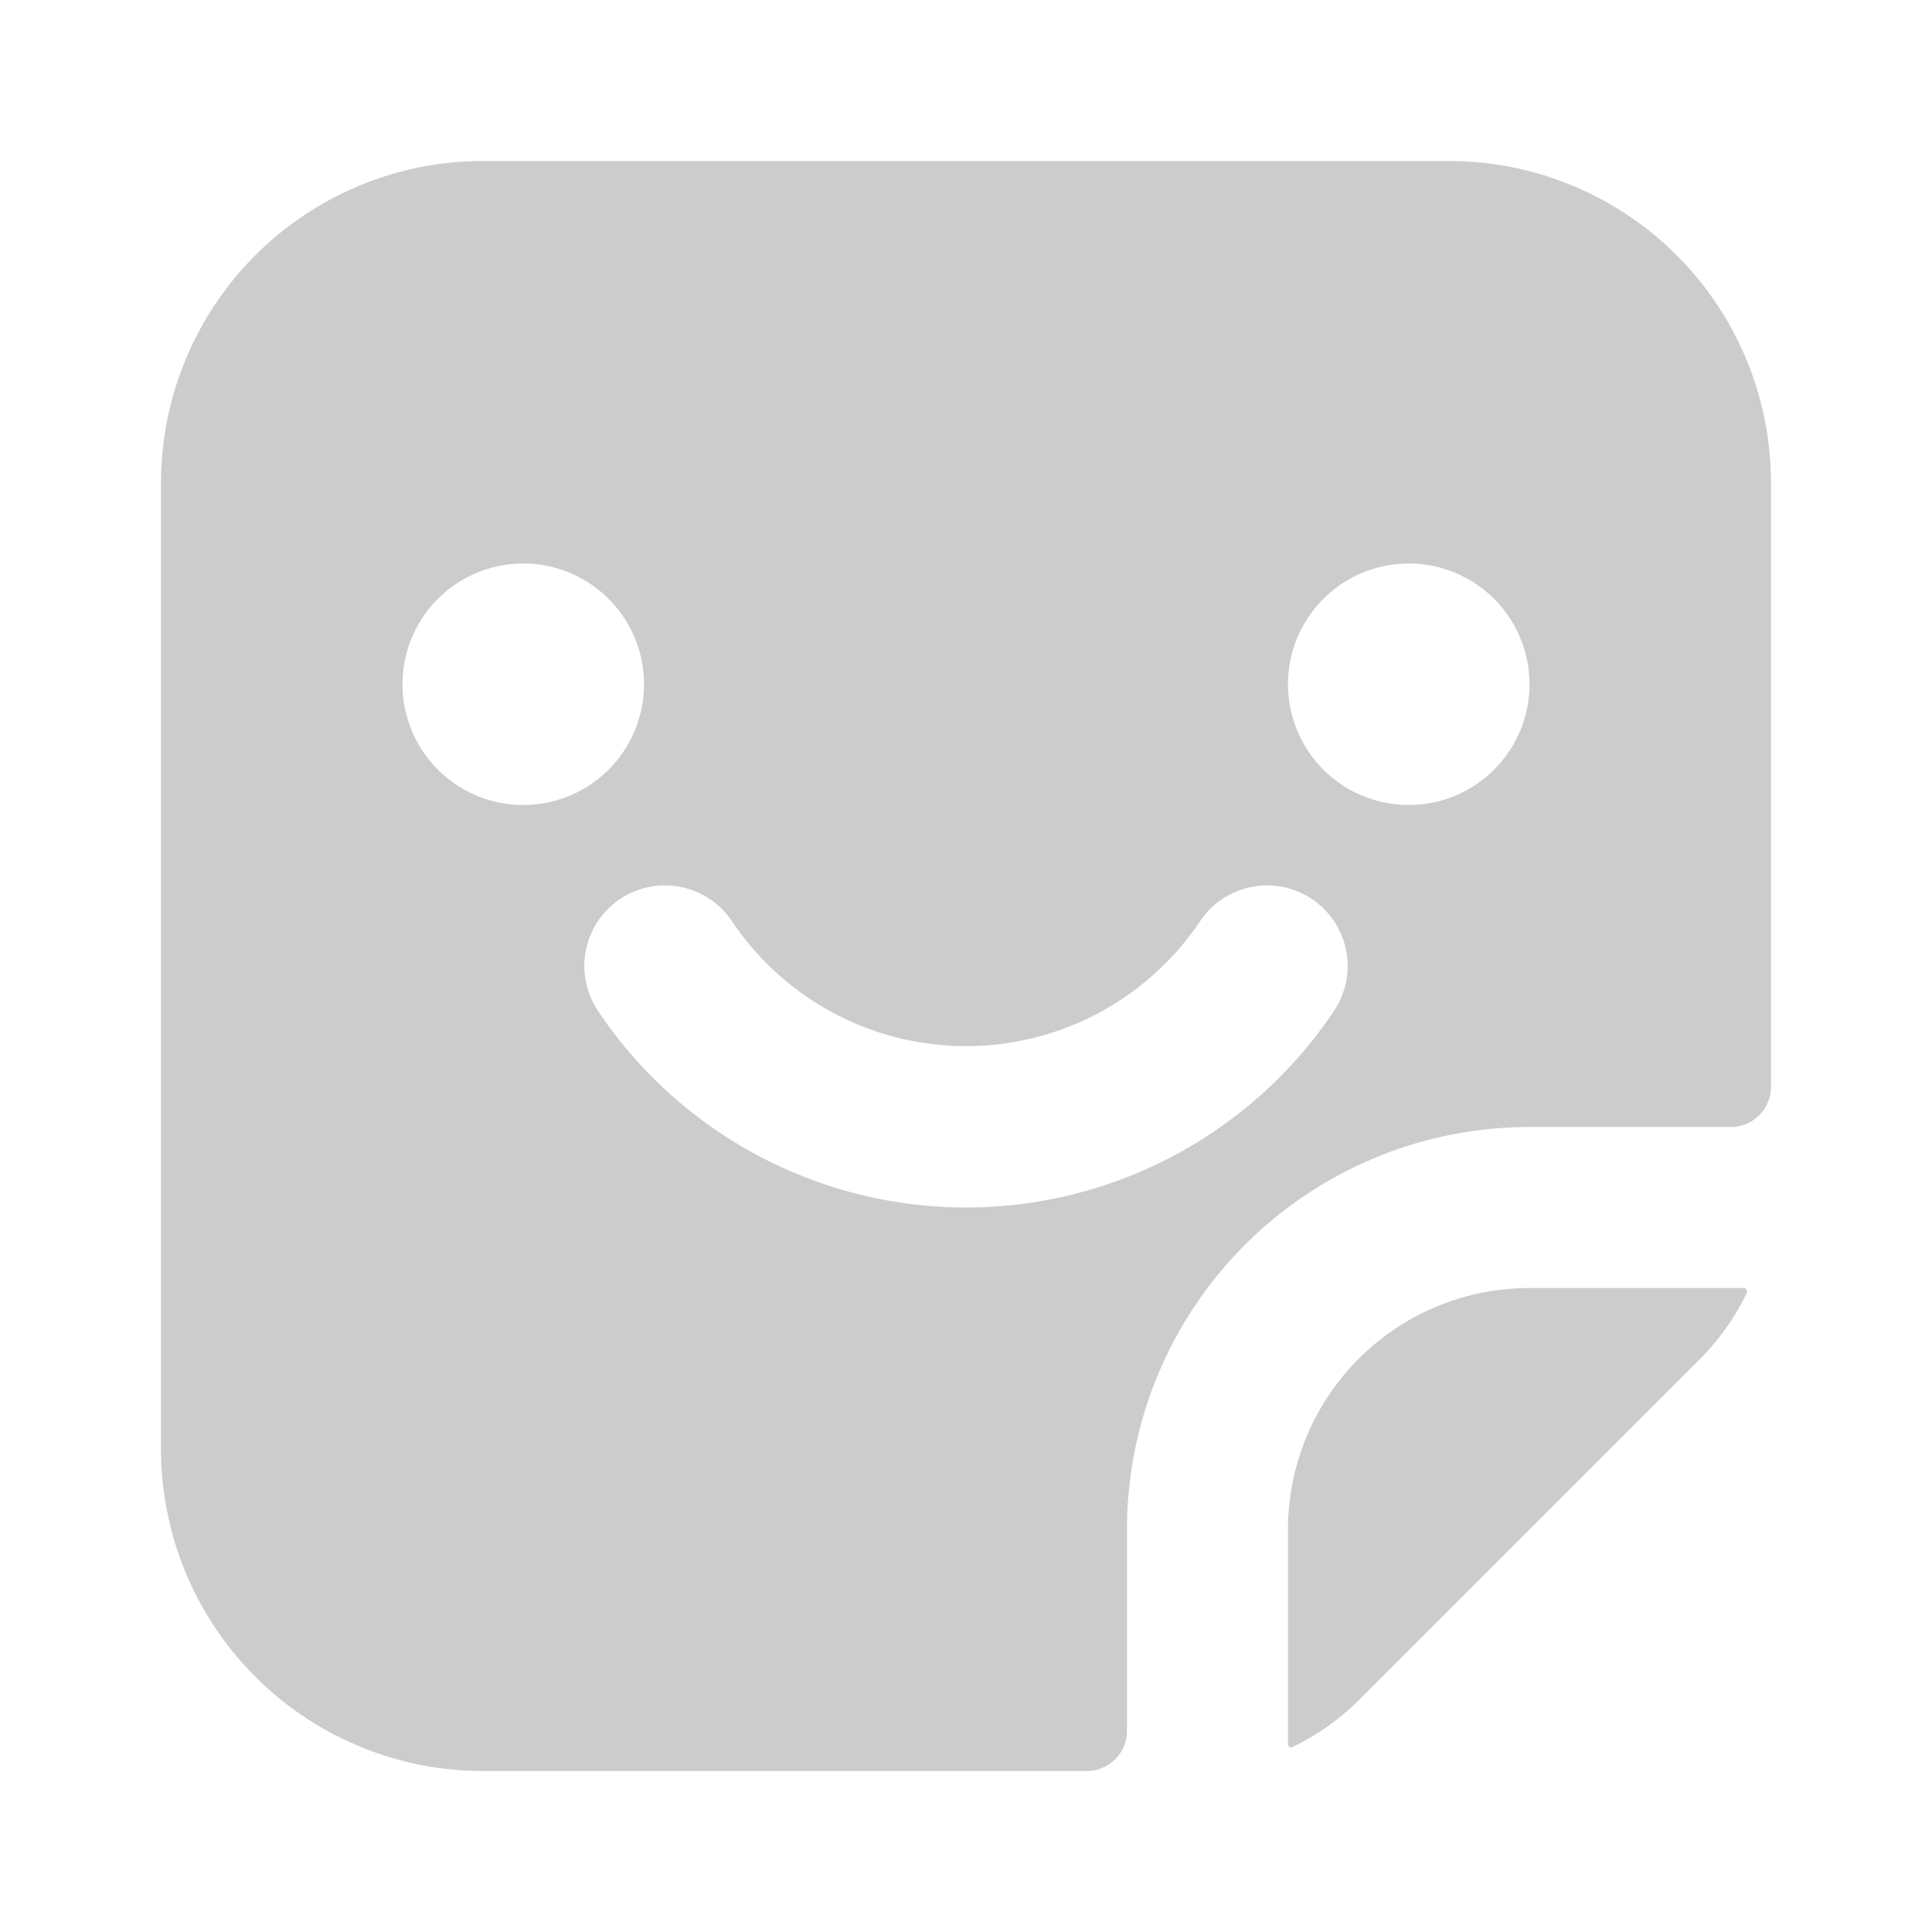 <svg class="" aria-hidden="true" role="img" xmlns="http://www.w3.org/2000/svg" width="24"
    height="24" fill="none" viewBox="0 0 24 24">
    <path fill="#ccc" fill-rule="evenodd"
        d="M6 2h12a4 4 0 0 1 4 4v7.5a.5.5 0 0 1-.5.5H19a5 5 0 0 0-5 5v2.5a.5.5 0 0 1-.5.5H6a4 4 0 0 1-4-4V6a4 4 0 0 1 4-4Zm.5 8a1.5 1.5 0 1 0 0-3 1.5 1.5 0 0 0 0 3ZM19 8.5a1.5 1.5 0 1 1-3 0 1.5 1.5 0 0 1 3 0Zm-9.91 2.94a1 1 0 0 0-1.66 1.12 5.5 5.5 0 0 0 9.14 0 1 1 0 0 0-1.66-1.12 3.5 3.5 0 0 1-5.82 0Z"
        clip-rule="evenodd" class=""></path>
    <path fill="#ccc"
        d="M21.66 16c.03 0 .05.03.04.06a3 3 0 0 1-.58.82l-4.24 4.24a3 3 0 0 1-.82.58.04.04 0 0 1-.06-.04V19a3 3 0 0 1 3-3h2.66Z"
        class=""></path>
</svg>